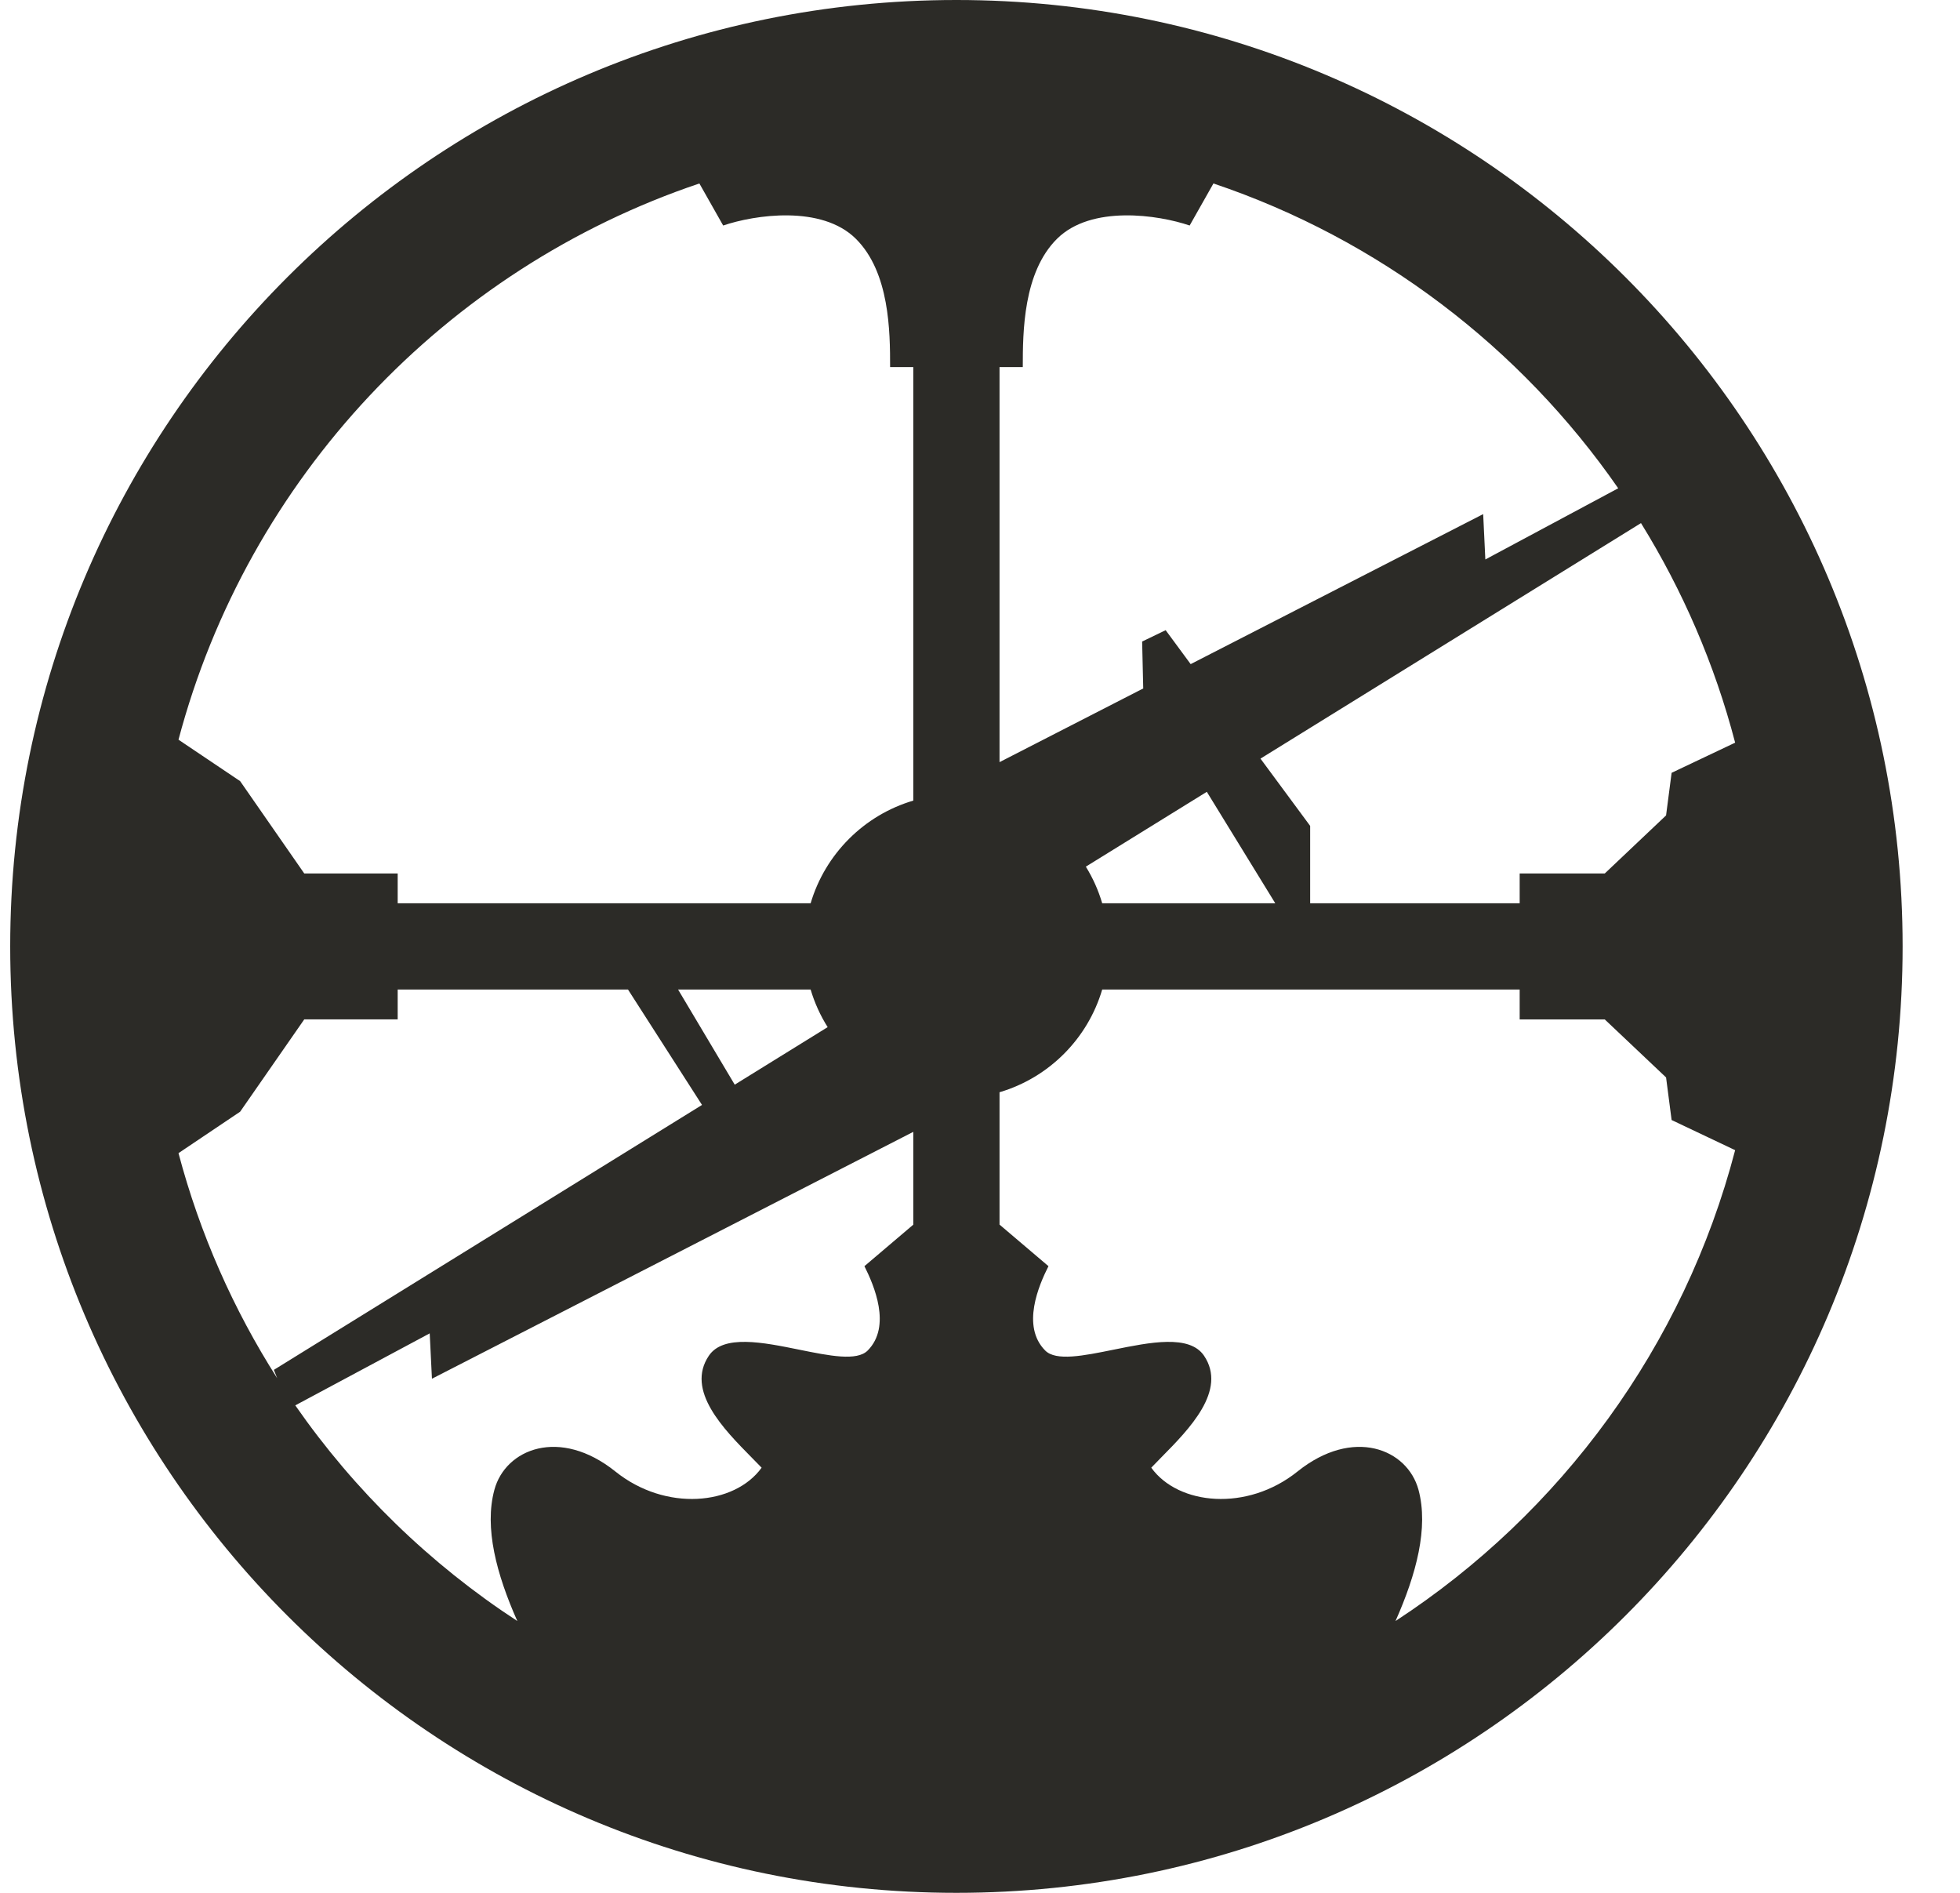<svg width="29" height="28" viewBox="0 0 29 28" fill="none" xmlns="http://www.w3.org/2000/svg">
<path fill-rule="evenodd" clip-rule="evenodd" d="M28.151 14C28.151 21.732 21.883 28 14.151 28C6.419 28 0.151 21.732 0.151 14C0.151 6.268 6.419 0 14.151 0C21.883 0 28.151 6.268 28.151 14ZM7.654 23.979C7.346 23.286 7.163 22.599 7.315 22.038C7.478 21.433 8.282 21.107 9.106 21.768C9.85 22.365 10.868 22.267 11.269 21.711C11.223 21.664 11.174 21.614 11.122 21.561C10.706 21.139 10.142 20.568 10.488 20.055C10.702 19.737 11.288 19.856 11.829 19.966C12.269 20.055 12.679 20.139 12.839 19.977C13.194 19.618 12.931 19.011 12.79 18.73L13.513 18.116V16.743L6.391 20.395L6.358 19.724L4.369 20.789C5.247 22.052 6.364 23.137 7.654 23.979ZM4.101 20.387L4.052 20.264L10.387 16.345L9.292 14.638H5.884V15.079H4.502L3.553 16.445L2.641 17.058C2.957 18.251 3.454 19.372 4.101 20.387ZM2.641 10.942L3.553 11.555L4.502 12.921H5.884V13.362H11.994C12.21 12.633 12.784 12.058 13.513 11.843V5.43H13.17C13.17 4.908 13.164 4.029 12.663 3.532C12.156 3.029 11.164 3.178 10.7 3.336L10.348 2.714C6.587 3.981 3.666 7.076 2.641 10.942ZM25.673 17.014C24.916 19.914 23.094 22.384 20.648 23.979C20.956 23.286 21.139 22.599 20.988 22.038C20.824 21.433 20.021 21.107 19.197 21.768C18.453 22.365 17.434 22.267 17.034 21.711C17.079 21.664 17.128 21.614 17.18 21.561C17.597 21.139 18.16 20.568 17.815 20.055C17.6 19.737 17.015 19.856 16.473 19.966C16.034 20.055 15.623 20.139 15.464 19.977C15.108 19.618 15.371 19.011 15.513 18.73L14.789 18.115V16.157C15.518 15.942 16.093 15.367 16.308 14.638H22.485V15.08H23.744L24.651 15.938L24.733 16.568L25.673 17.014ZM26.058 14C26.058 14 26.058 14 26.058 14V14ZM25.673 10.986C25.37 9.825 24.896 8.733 24.28 7.738L18.65 11.222L19.385 12.217V13.362H22.485V12.921H23.744L24.651 12.062L24.733 11.432L25.673 10.986ZM23.943 7.223L21.977 8.276L21.945 7.605L17.617 9.824L17.247 9.322L16.899 9.49L16.915 10.181L16.917 10.183L14.789 11.274V5.43H15.133C15.133 4.908 15.139 4.029 15.64 3.532C16.147 3.029 17.139 3.178 17.602 3.336L17.954 2.714C20.404 3.539 22.498 5.139 23.943 7.223ZM10.871 16.045L10.033 14.638H11.994C12.053 14.836 12.138 15.023 12.246 15.194L10.871 16.045ZM17.856 11.713L18.869 13.362H16.308C16.252 13.17 16.17 12.988 16.066 12.82L17.856 11.713Z" fill="#2C2B27"/>
</svg>
